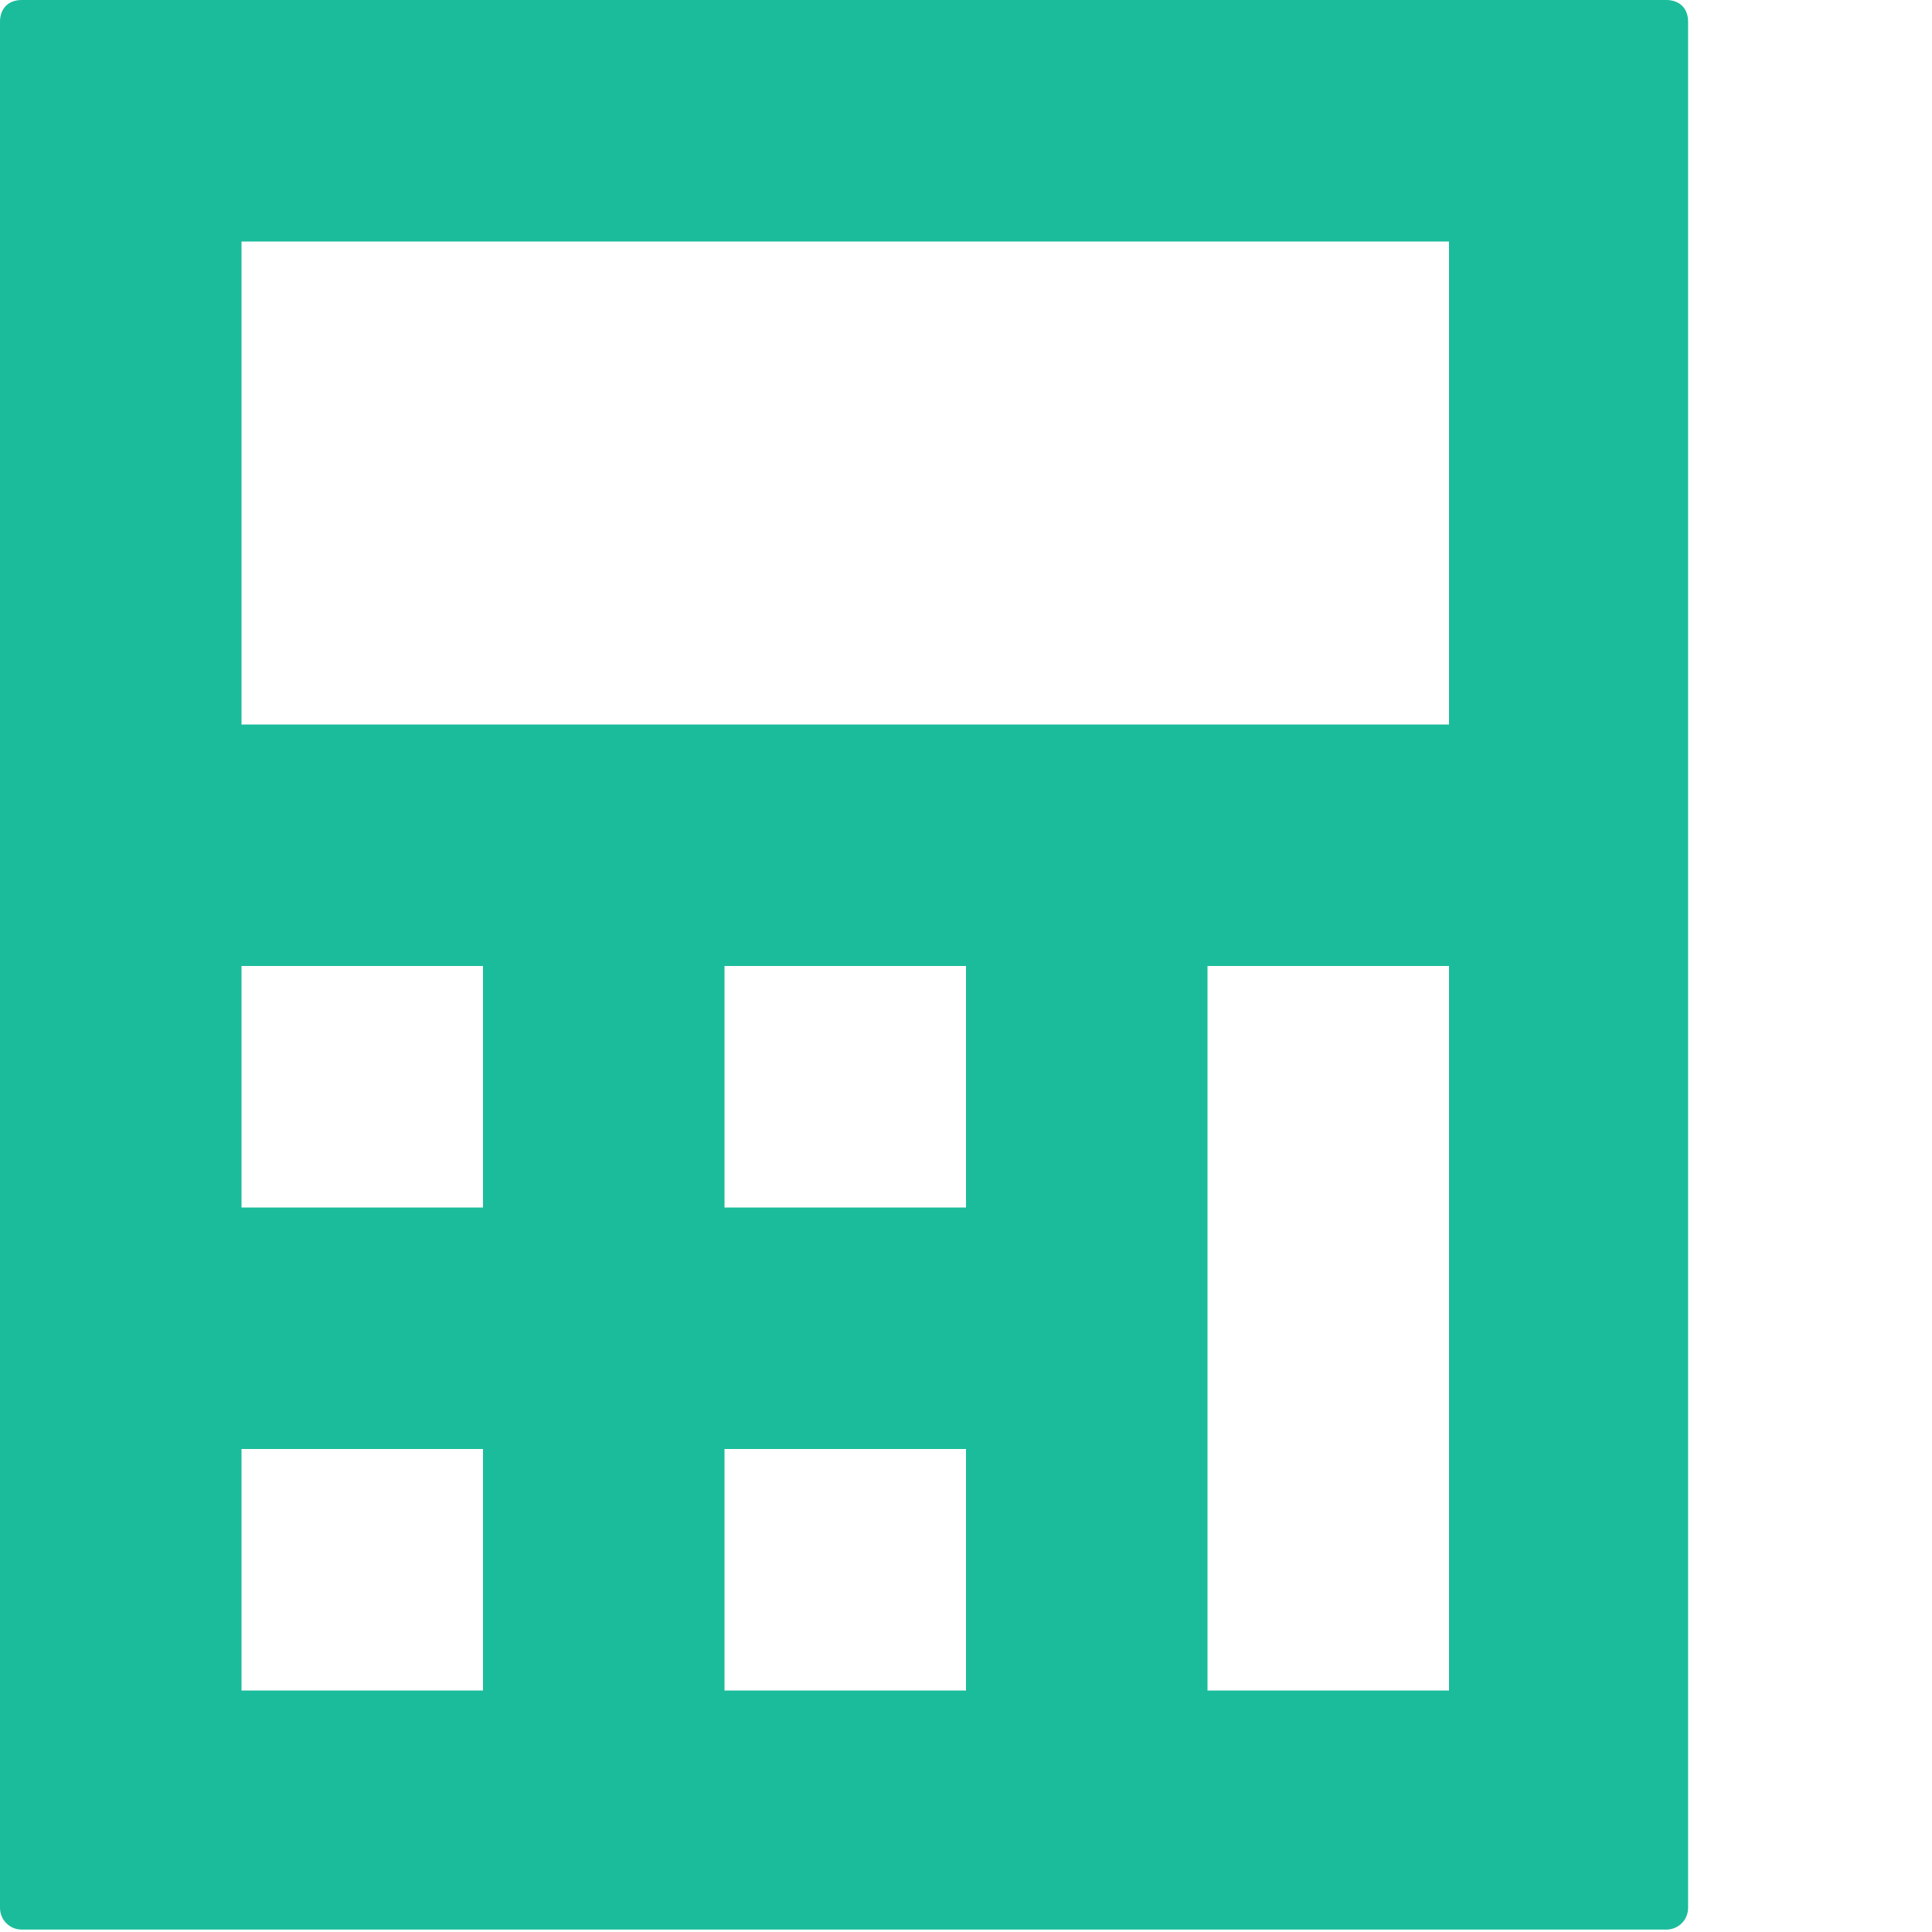 <svg xmlns="http://www.w3.org/2000/svg" width="32" height="32" viewBox="0 0 8 8">
  <path fill="#1bbc9b"
        d="M.09 0c-.06 0-.09.04-.09.09v7.81c0 .05.04.09.09.09h6.81c.05 0 .09-.04.09-.09v-7.81c0-.06-.04-.09-.09-.09h-6.81zm.91 1h5v2h-5v-2zm0 3h1v1h-1v-1zm2 0h1v1h-1v-1zm2 0h1v3h-1v-3zm-4 2h1v1h-1v-1zm2 0h1v1h-1v-1z"/>
</svg>
